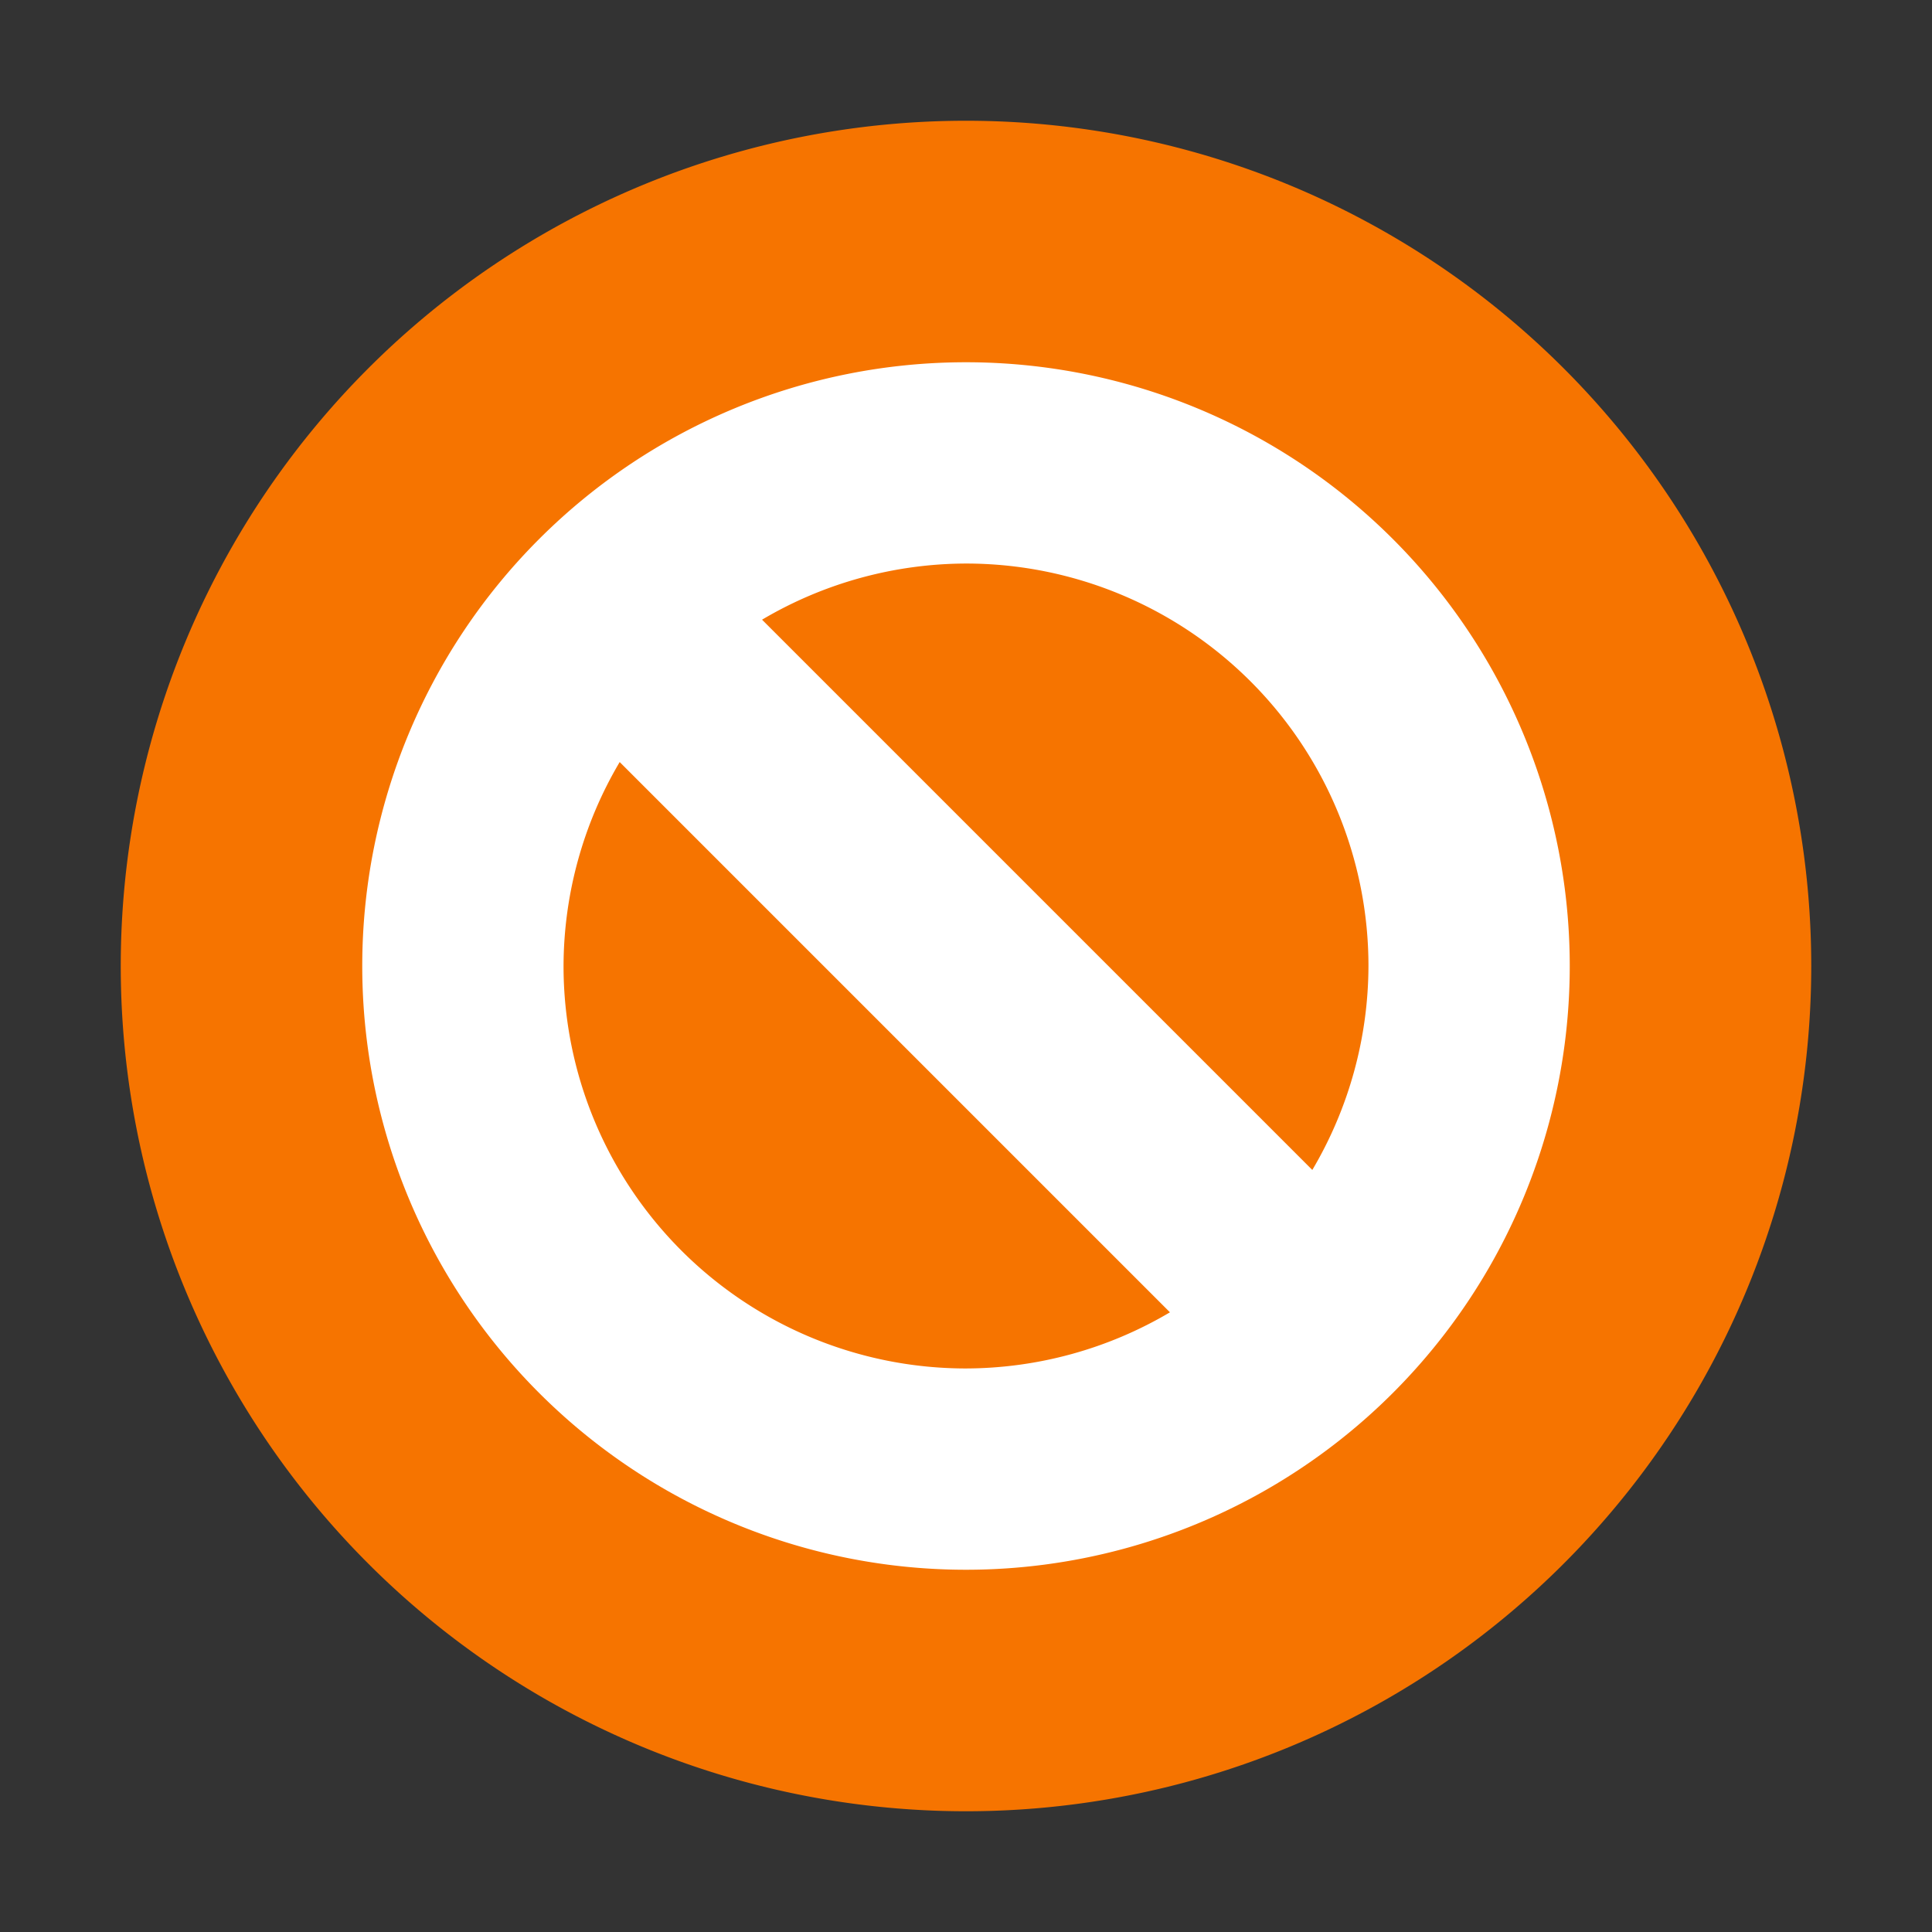 <?xml version="1.0" encoding="UTF-8" standalone="no"?>
<svg
   height="16"
   width="16"
   version="1.1"
   id="svg9"
   sodipodi:docname="package-available-locked.svg"
   inkscape:version="1.1.2 (0a00cf5339, 2022-02-04, custom)"
   xmlns:inkscape="http://www.inkscape.org/namespaces/inkscape"
   xmlns:sodipodi="http://sodipodi.sourceforge.net/DTD/sodipodi-0.dtd"
   xmlns="http://www.w3.org/2000/svg"
   xmlns:svg="http://www.w3.org/2000/svg">
  <rect width="100%" height="100%" fill="#333333" stroke="none"/>
  <defs
     id="defs13" />
  <sodipodi:namedview
     id="namedview11"
     pagecolor="#ffffff"
     bordercolor="#666666"
     borderopacity="1.0"
     inkscape:pageshadow="2"
     inkscape:pageopacity="0.0"
     inkscape:pagecheckerboard="0"
     showgrid="false"
     inkscape:zoom="32.25"
     inkscape:cx="8"
     inkscape:cy="8"
     inkscape:window-width="1366"
     inkscape:window-height="703"
     inkscape:window-x="0"
     inkscape:window-y="37"
     inkscape:window-maximized="1"
     inkscape:current-layer="svg9" />
  <style
     type="text/css"
     id="current-color-scheme">
        .ColorScheme-NeutralText {
            color:#f67400;
        }
        .ColorScheme-Text {
            color:#eff0f1;
        }
    </style>
  <path
     style="color:#3daee9;fill:#f67400;fill-opacity:1;stroke:none"
     d="m 8,1 a 7,7 0 0 0 -7,7 A 7,7 0 0 0 8,15 a 7,7 0 0 0 7,-7 7,7 0 0 0 -7,-7 z"
     class="ColorScheme-Highlight"
     id="path4" />
  <path
     d="M 8,3 A 5,5 0 0 0 3,8 5,5 0 0 0 8,13 5,5 0 0 0 13,8 5,5 0 0 0 8,3 Z M 8,4.667 A 3.333,3.333 0 0 1 11.333,8 3.333,3.333 0 0 1 10.868,9.689 L 6.311,5.132 A 3.333,3.333 0 0 1 8,4.667 Z M 5.132,6.311 9.689,10.868 A 3.333,3.333 0 0 1 8,11.333 3.333,3.333 0 0 1 4.667,8 3.333,3.333 0 0 1 5.132,6.311 Z"
     fill="#ffffff"
     id="path7"
     style="stroke-width:0.833" />
</svg>
